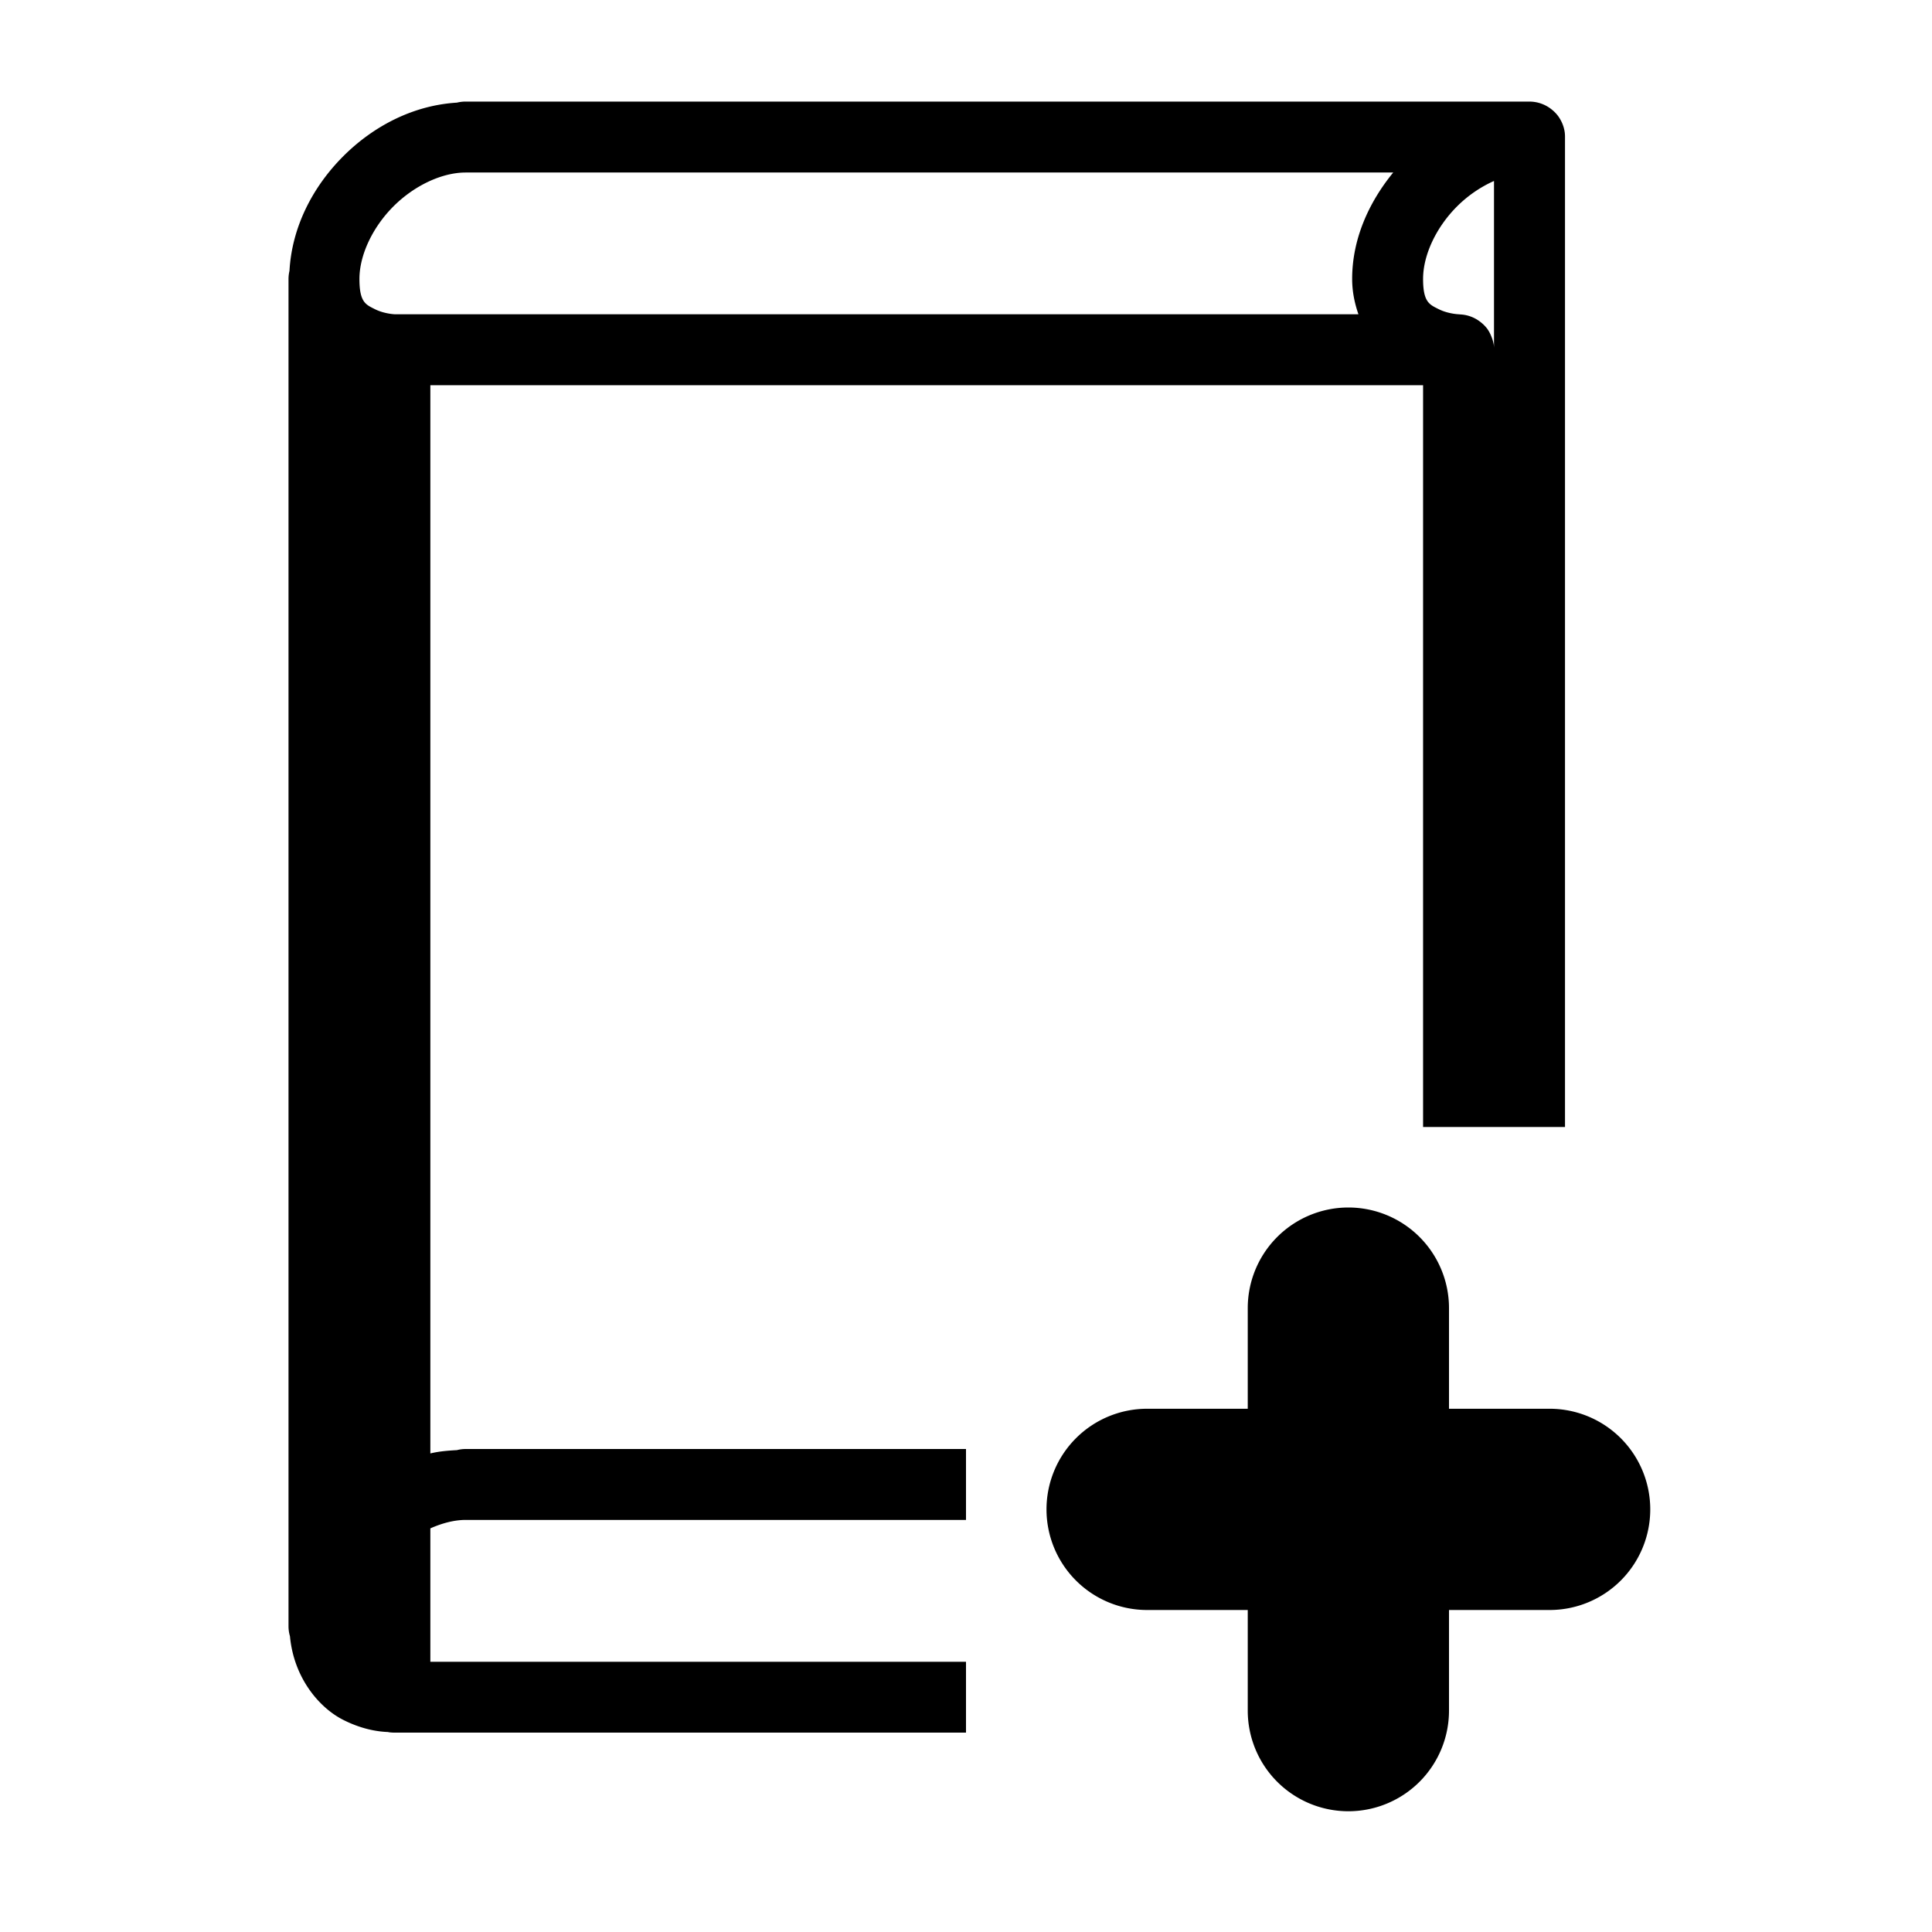 <svg
   viewBox="0 0 24 24"
   xmlns="http://www.w3.org/2000/svg">
    <path
       d="M 5.785 1.262 A 0.441 0.441 0 0 0 5.676 1.275 C 5.132 1.308 4.638 1.567 4.264 1.941 C 3.887 2.318 3.626 2.818 3.596 3.365 A 0.44 0.44 0 0 0 3.584 3.465 L 3.584 20.203 A 0.44 0.44 0 0 0 3.602 20.326 C 3.65 20.845 3.967 21.217 4.268 21.367 C 4.525 21.496 4.729 21.512 4.822 21.516 A 0.441 0.441 0 0 0 4.828 21.518 A 0.44 0.44 0 0 0 4.904 21.523 L 12 21.523 L 12 20.643 L 5.346 20.643 L 5.346 18.986 C 5.495 18.92 5.645 18.881 5.785 18.881 L 12 18.881 L 12 18 L 5.785 18 A 0.441 0.441 0 0 0 5.676 18.014 C 5.564 18.02 5.453 18.029 5.346 18.055 L 5.346 4.785 L 17.678 4.785 L 17.678 14 L 19.441 14 L 19.441 1.703 A 0.441 0.441 0 0 0 19.438 1.646 A 0.441 0.441 0 0 0 19.385 1.488 A 0.441 0.441 0 0 0 19.355 1.441 A 0.441 0.441 0 0 0 19.277 1.361 A 0.441 0.441 0 0 0 19 1.262 L 5.785 1.262 z M 5.785 2.143 L 17.307 2.143 C 17.004 2.514 16.797 2.969 16.797 3.465 C 16.797 3.626 16.829 3.771 16.875 3.904 L 4.904 3.904 C 4.904 3.904 4.775 3.899 4.66 3.842 C 4.545 3.784 4.465 3.758 4.465 3.465 C 4.465 3.171 4.626 2.826 4.887 2.564 C 5.148 2.303 5.492 2.143 5.785 2.143 z M 18.559 2.248 L 18.559 4.346 A 0.441 0.441 0 0 0 18.557 4.289 A 0.441 0.441 0 0 0 18.545 4.234 A 0.441 0.441 0 0 0 18.527 4.182 A 0.441 0.441 0 0 0 18.475 4.084 A 0.441 0.441 0 0 0 18.396 4.004 A 0.441 0.441 0 0 0 18.195 3.912 A 0.441 0.441 0 0 0 18.141 3.906 A 0.441 0.441 0 0 0 18.119 3.904 C 18.119 3.904 17.99 3.899 17.875 3.842 C 17.76 3.784 17.678 3.758 17.678 3.465 C 17.678 3.171 17.838 2.826 18.1 2.564 C 18.236 2.428 18.395 2.321 18.559 2.248 z " />
    <path
       d="M 16.75,15 A 1.25,1.25 0 0 0 15.5,16.25 V 17.5 H 14.25 A 1.25,1.25 0 0 0 13,18.75 1.25,1.25 0 0 0 14.25,20 h 1.25 v 1.25 A 1.25,1.25 0 0 0 16.75,22.5 1.25,1.25 0 0 0 18,21.25 V 20 h 1.25 A 1.25,1.25 0 0 0 20.5,18.75 1.25,1.25 0 0 0 19.25,17.5 H 18 V 16.25 A 1.25,1.25 0 0 0 16.75,15 Z" />
</svg>

